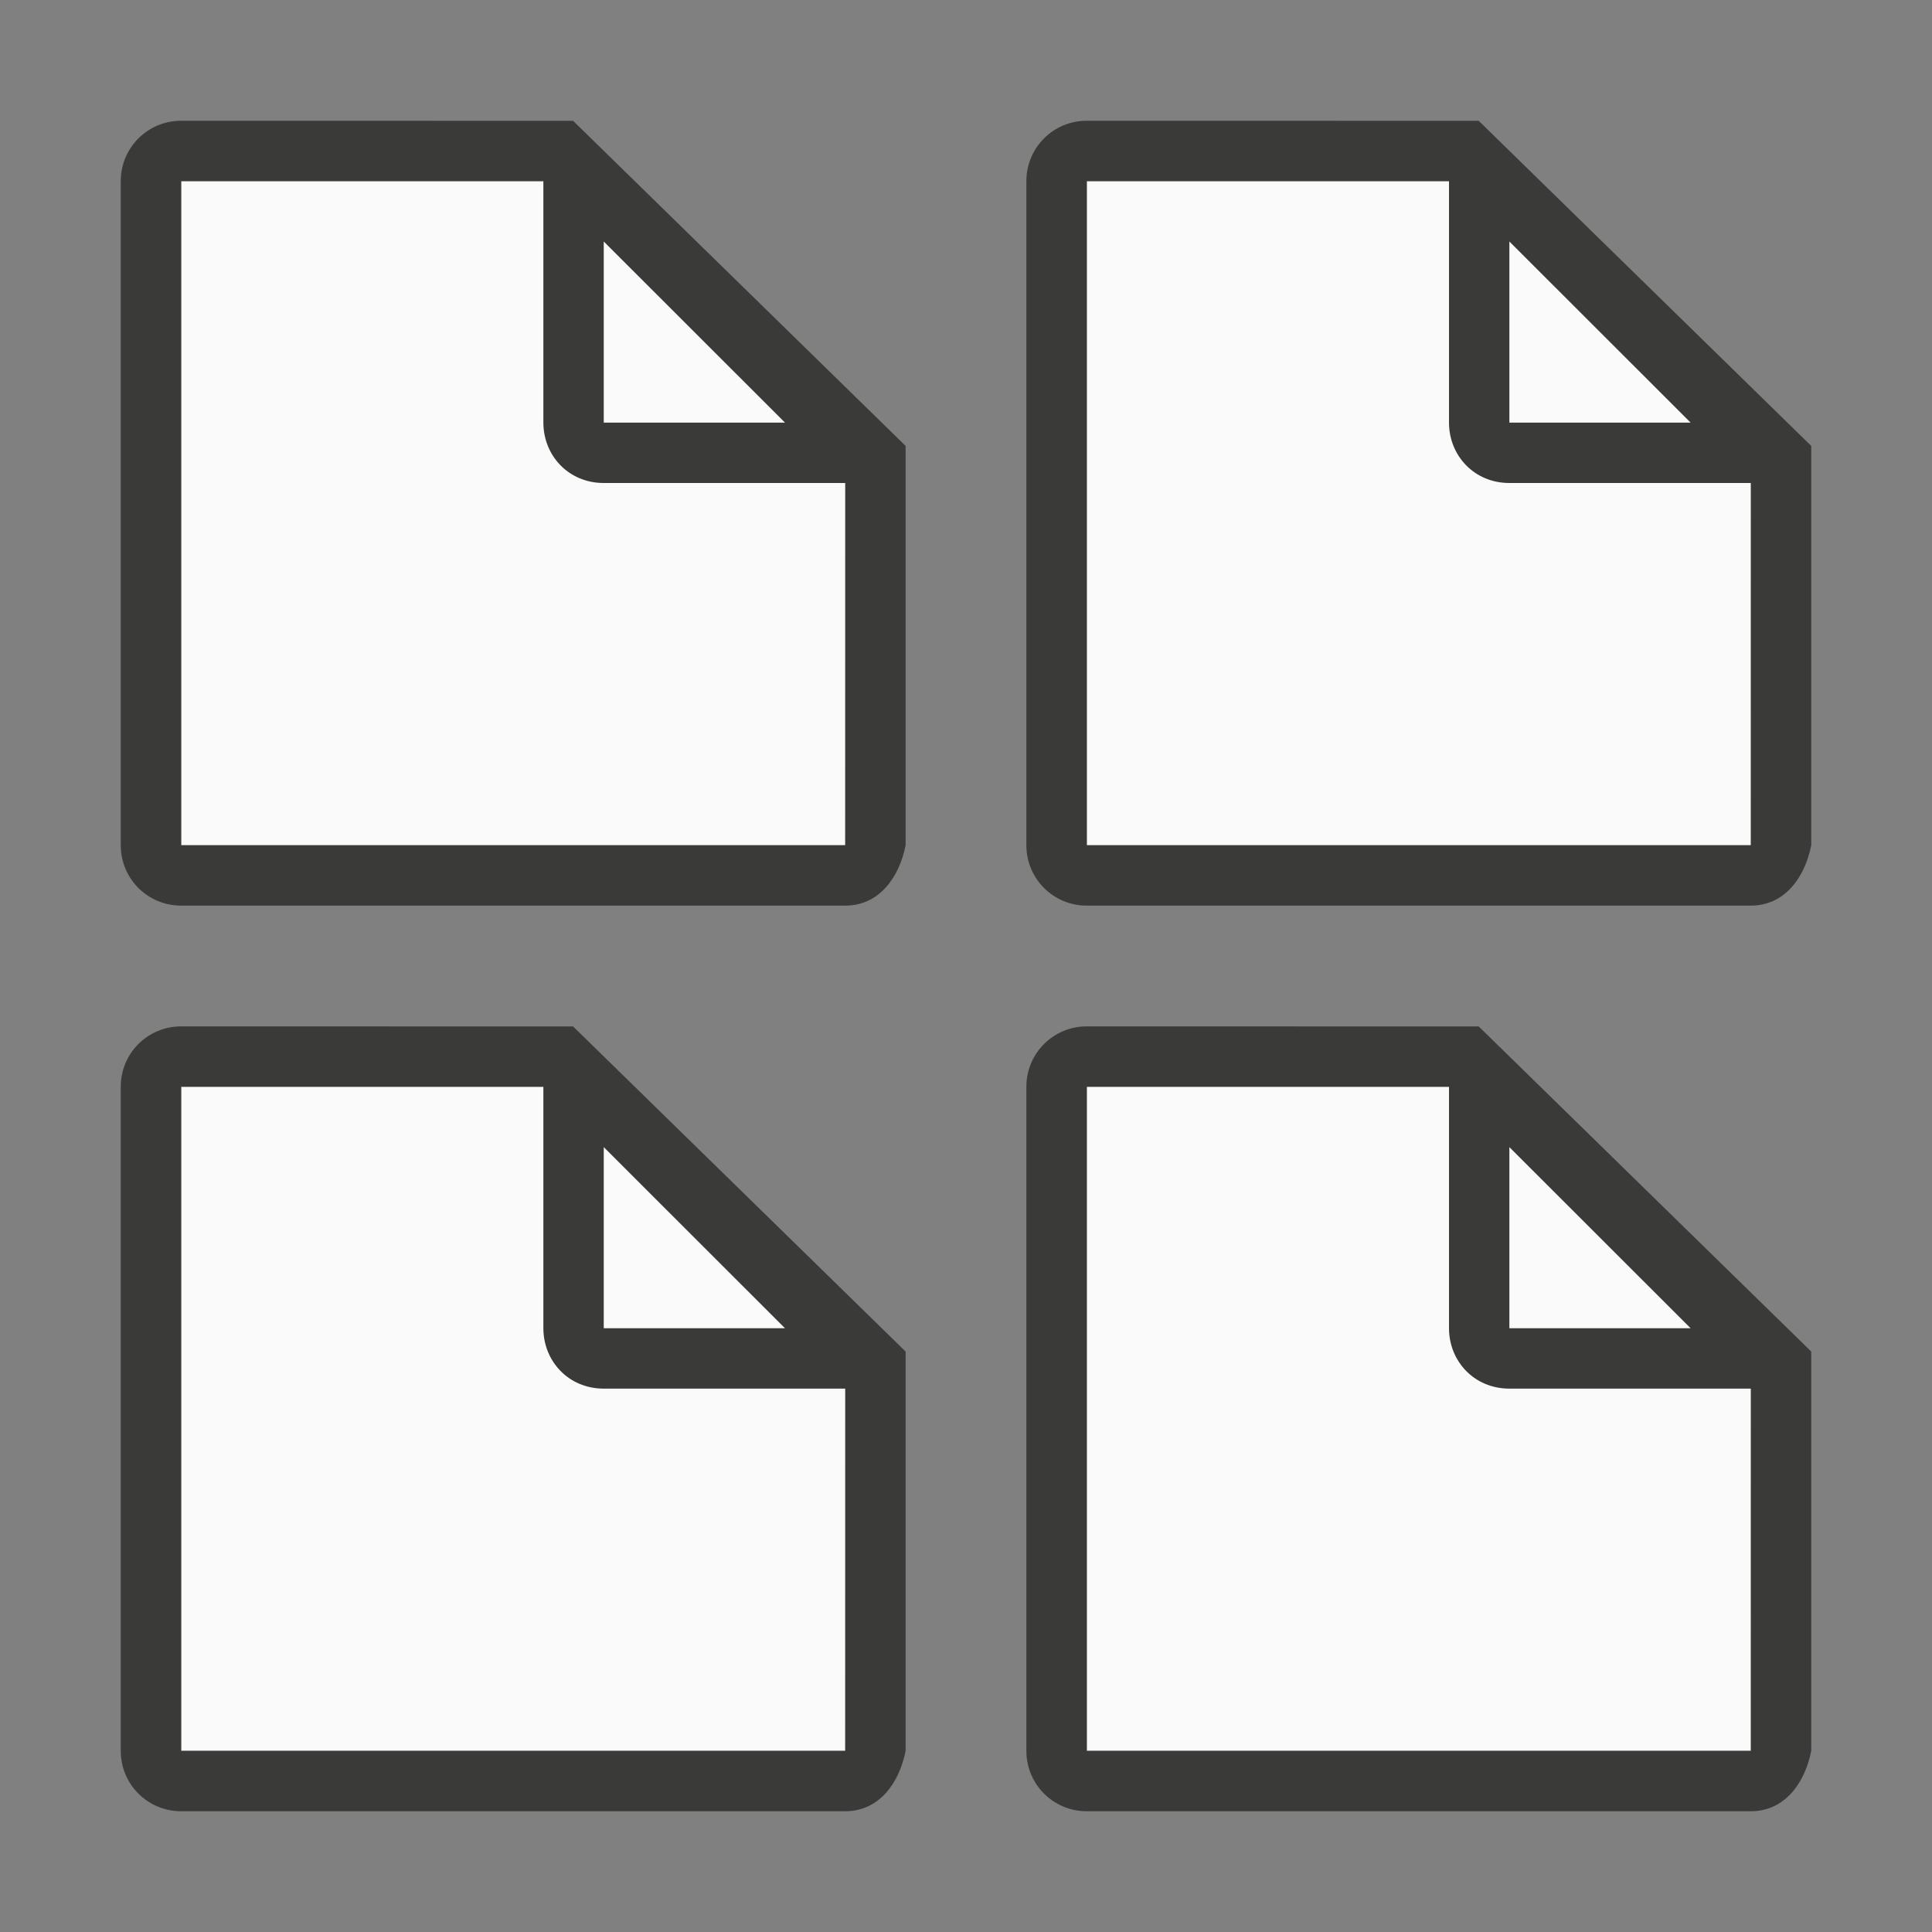 <svg viewBox="0 0 32 32" xmlns="http://www.w3.org/2000/svg"><rect x="0" y="0" width="32" height="32" fill="#808080" stroke="none"/><path d="m3.002 3v11h10.998l.002-7-4-4z" fill="#fafafa"/><path d="m3 2c-.554 0-1 .446-1 1v11c0 .554.446 1 1 1h11c.554 0 .892-.457 1-1v-2.109-4.505l-5.508-5.385zm0 1h6l-0 4c-0.0.541.413 1 1 1h4v6h-11z" fill="#3a3a38"/><path d="m10 7h3.002l-3.002-3z" fill="#fafafa" fill-rule="evenodd"/><path d="m18.002 3v11h10.998l.002-7-4-4z" fill="#fafafa"/><path d="m18 2c-.554 0-1 .446-1 1v11c0 .554.446 1 1 1h11c.554 0 .892-.457 1-1v-2.109-4.505l-5.508-5.385zm0 1h6l-0 4c-0.0.541.413 1 1 1h4v6h-11z" fill="#3a3a38"/><path d="m25 7h3.002l-3.002-3z" fill="#fafafa" fill-rule="evenodd"/><path d="m3.002 18v11h10.998l.002-7-4-4z" fill="#fafafa"/><path d="m3 17c-.554 0-1 .446-1 1v11c0 .554.446 1 1 1h11c.554 0 .892-.457 1-1v-2.109-4.505l-5.508-5.385zm0 1h6l-0 4c-0.0.541.413 1 1 1h4v6h-11z" fill="#3a3a38"/><path d="m10 22h3.002l-3.002-3z" fill="#fafafa" fill-rule="evenodd"/><path d="m18.002 18v11h10.998l.002-7-4-4z" fill="#fafafa"/><path d="m18 17c-.554 0-1 .446-1 1v11c0 .554.446 1 1 1h11c.554 0 .892-.457 1-1v-2.109-4.505l-5.508-5.385zm0 1h6l-0 4c-0.0.541.413 1 1 1h4v6h-11z" fill="#3a3a38"/><path d="m25 22h3.002l-3.002-3z" fill="#fafafa" fill-rule="evenodd"/></svg>